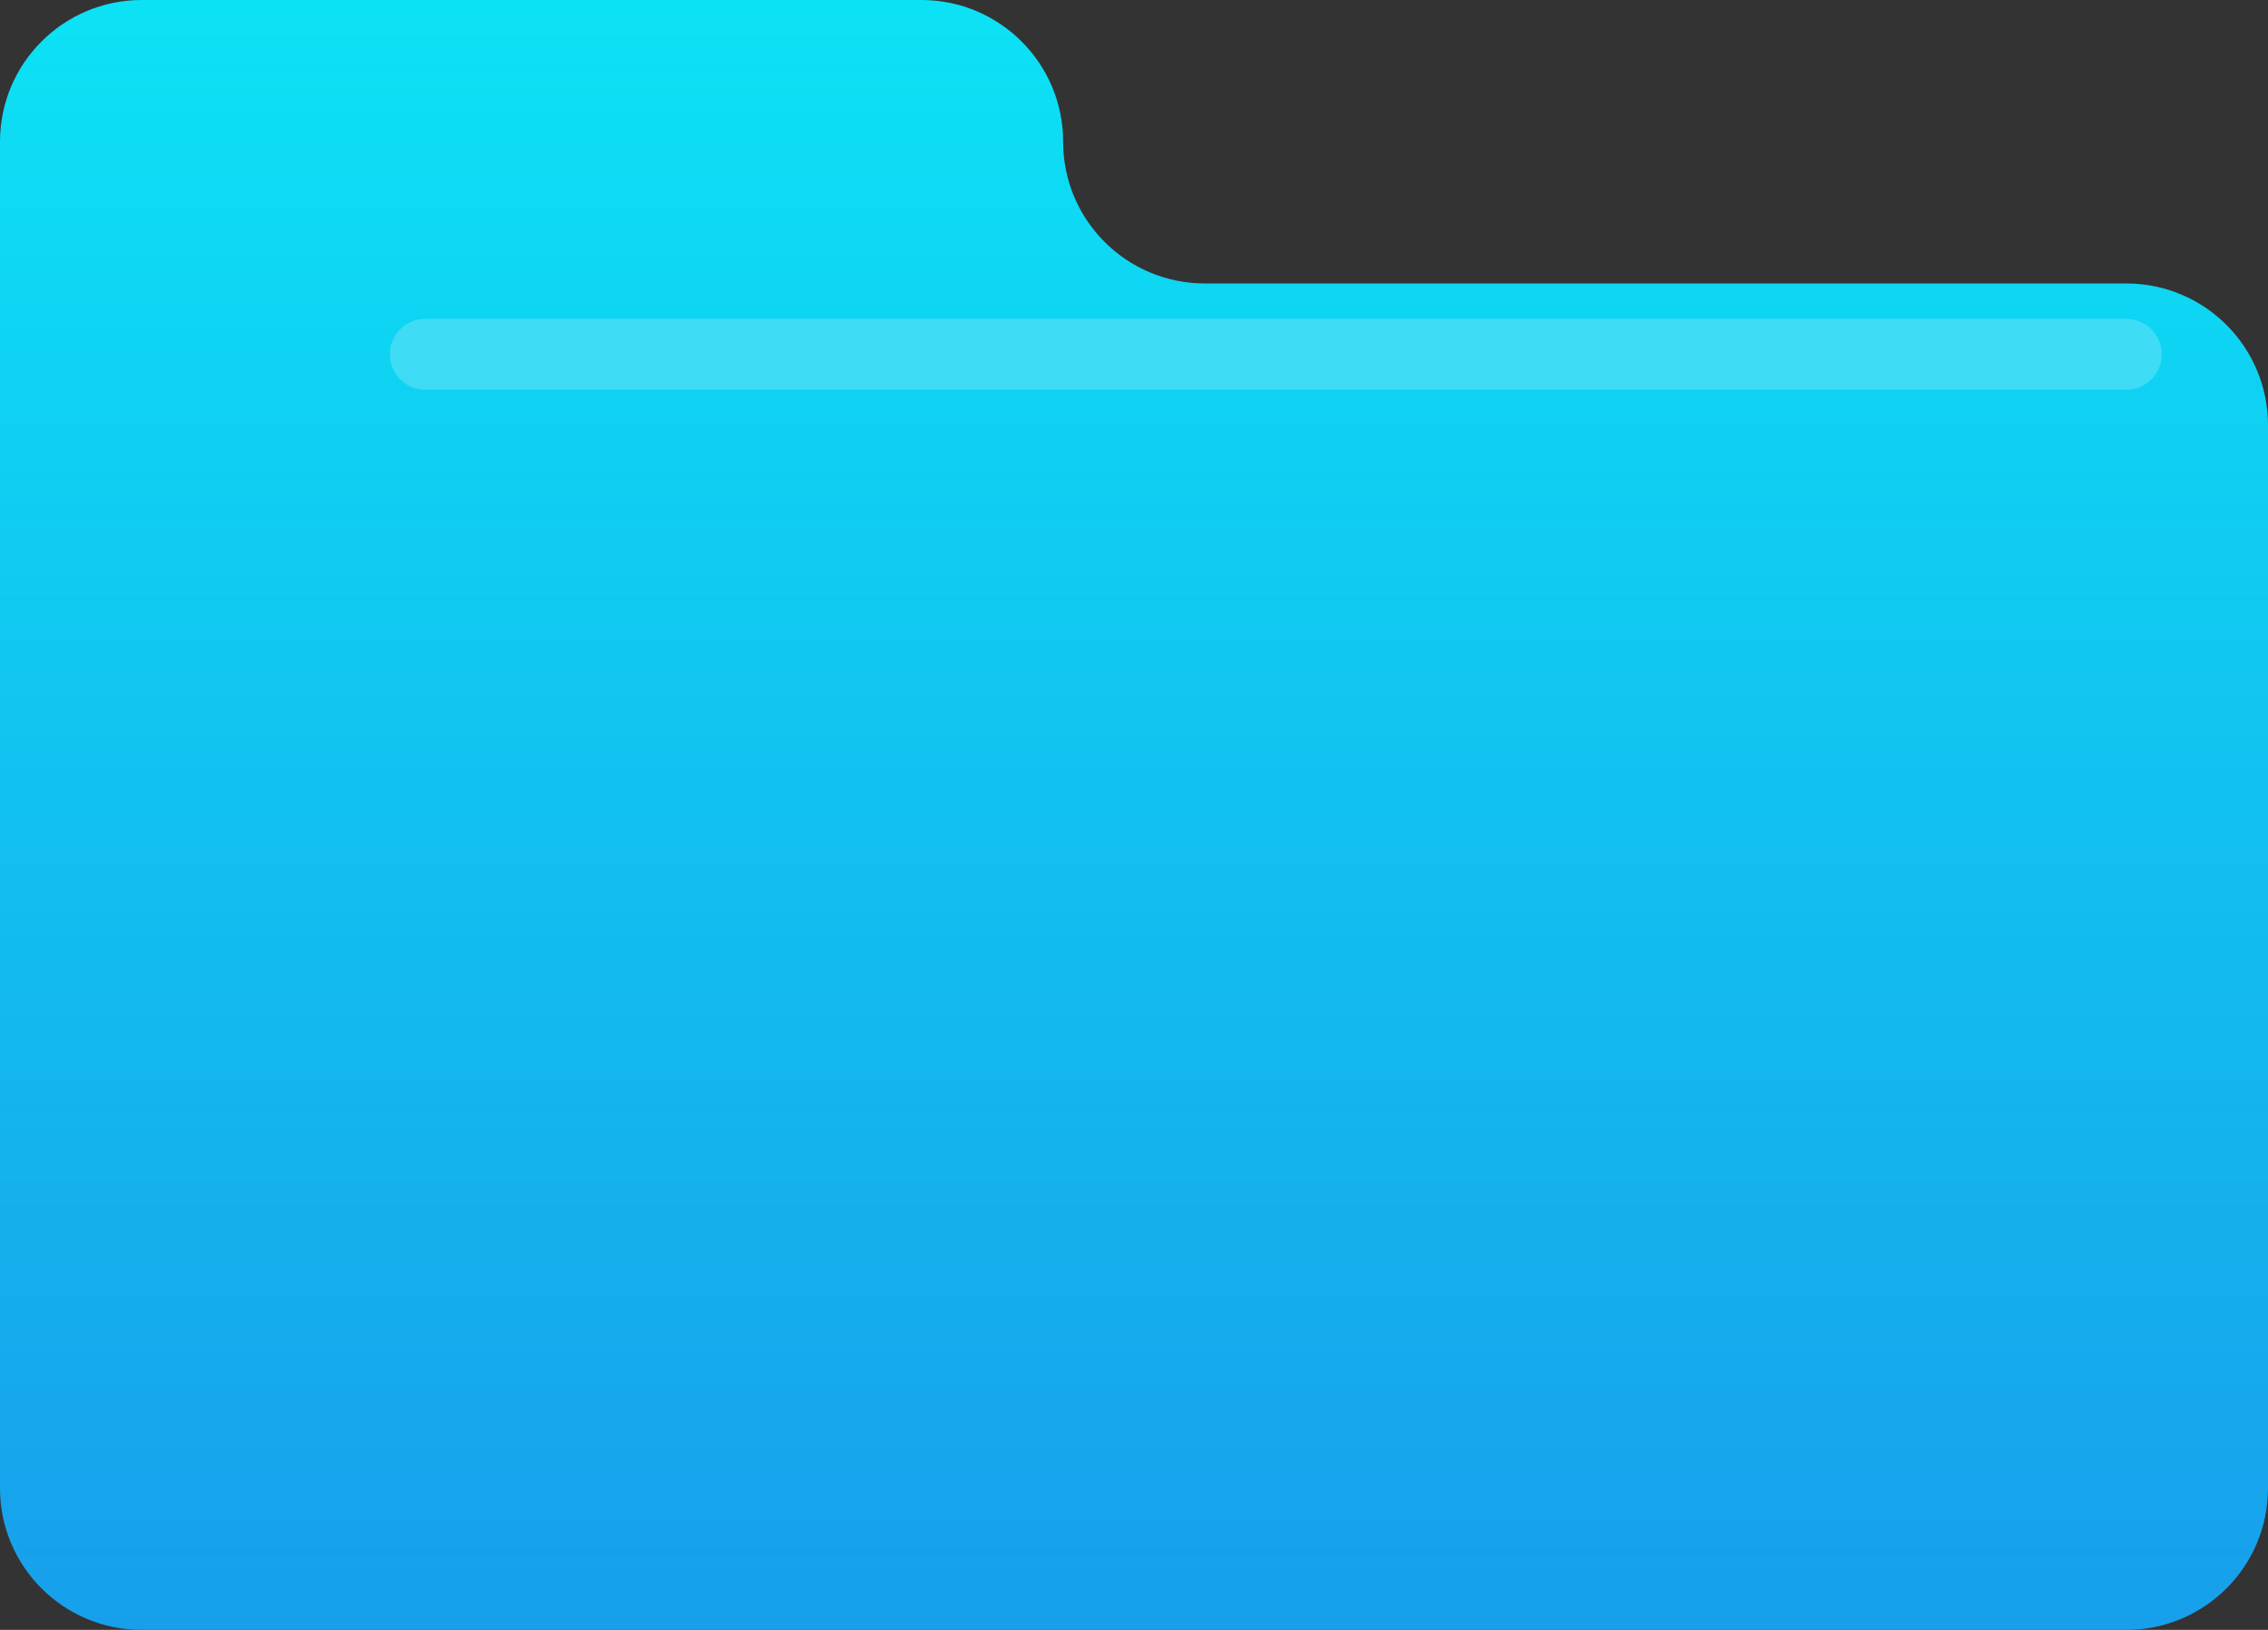 <svg width="32" height="23" viewBox="0 0 32 23" fill="none" xmlns="http://www.w3.org/2000/svg">
<rect x="0" y="0" width="32" height="23" fill="#333333" stroke="none"/>
<path fill-rule="evenodd" clip-rule="evenodd" d="M15 2C15 0.895 14.105 0 13 0H2C0.895 0 0 0.895 0 2V4V21C0 22.105 0.895 23 2 23H30C31.105 23 32 22.105 32 21V6C32 4.895 31.105 4 30 4H17C15.895 4 15 3.105 15 2Z" fill="url(#paint0_linear_98_833)"/>
<path d="M6 5L30 5" stroke="white" stroke-opacity="0.2" stroke-linecap="round"/>
<defs>
<linearGradient id="paint0_linear_98_833" x1="16" y1="0" x2="16" y2="23" gradientUnits="userSpaceOnUse">
<stop stop-color="#0CE2F5"/>
<stop offset="1" stop-color="#179FEB"/>
</linearGradient>
</defs>
</svg>
